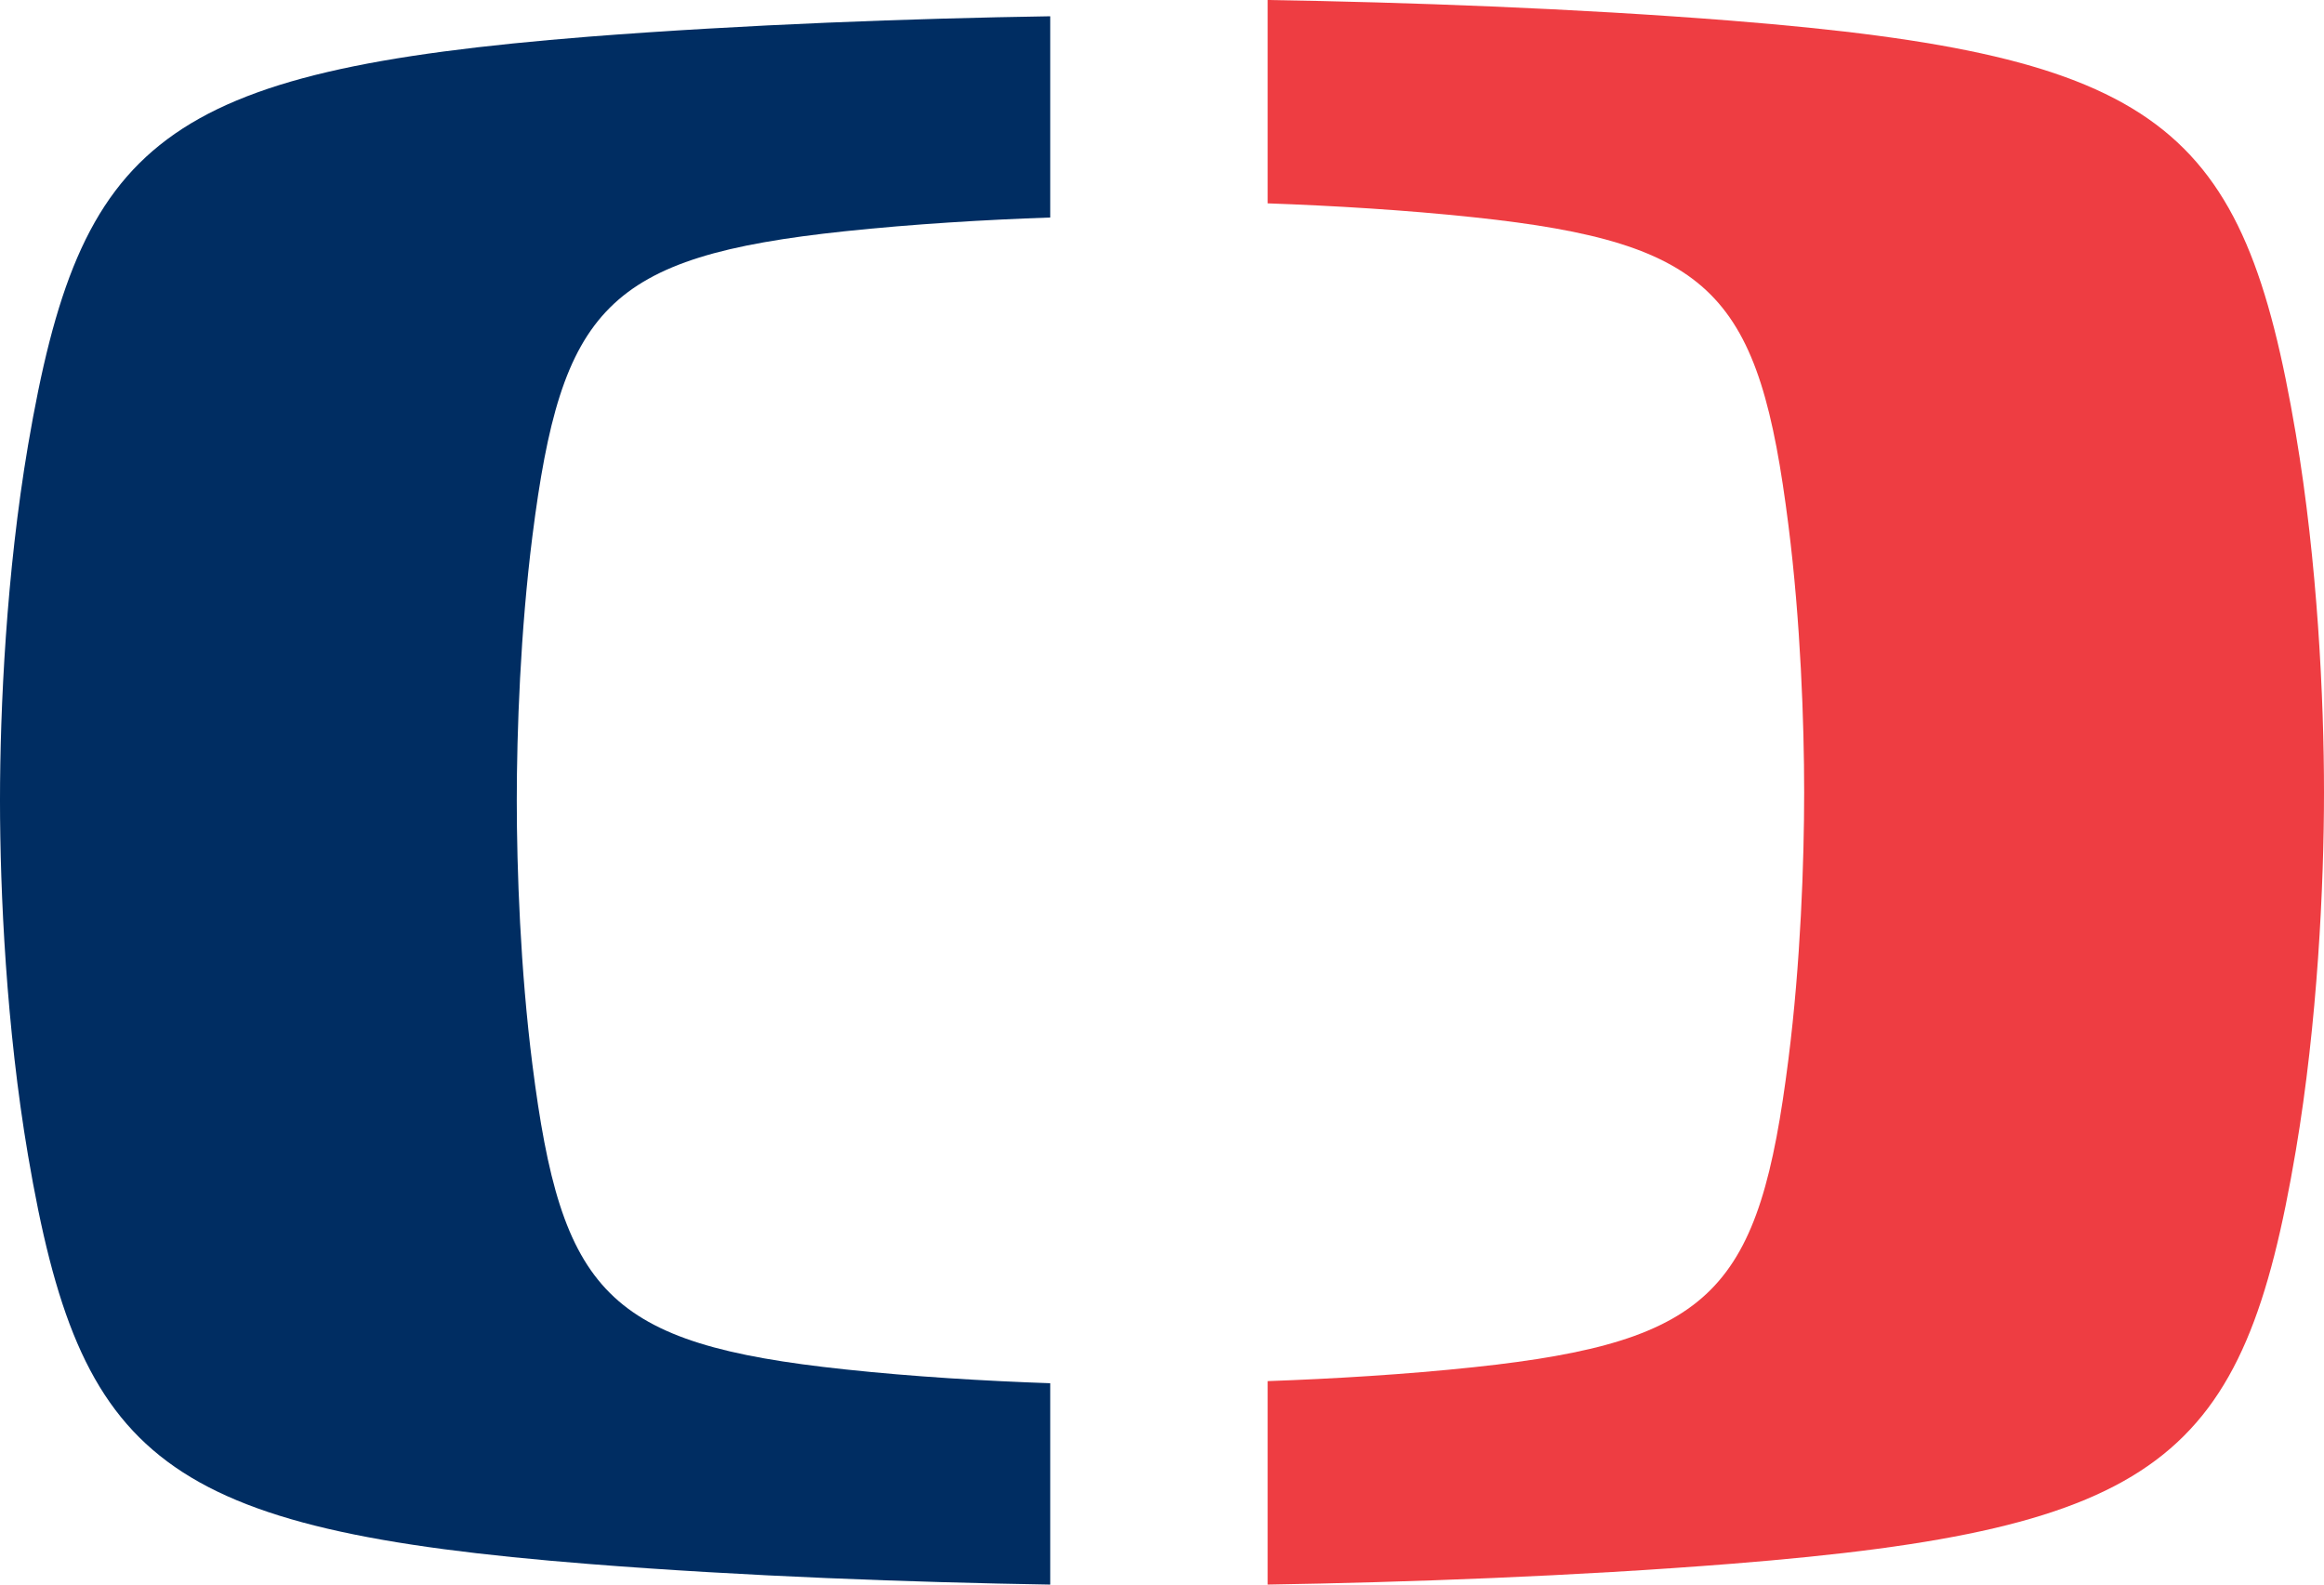 <?xml version="1.0" encoding="UTF-8"?>
<svg width="22px" height="15px" viewBox="0 0 22 15" version="1.1" xmlns="http://www.w3.org/2000/svg" xmlns:xlink="http://www.w3.org/1999/xlink">
    <!-- Generator: Sketch 50.2 (55047) - http://www.bohemiancoding.com/sketch -->
    <title>ico_ct_big</title>
    <desc>Created with Sketch.</desc>
    <defs></defs>
    <g id="Rezani" stroke="none" stroke-width="1" fill="none" fill-rule="evenodd">
        <g id="Artboard" transform="translate(-734, -182)">
            <g id="ico_ct_big" transform="translate(734, 182)">
                <path d="M22,7.5 C22,8.379 21.939,9.675 21.733,10.893 C21.238,13.816 20.476,14.478 16.392,14.803 C14.909,14.921 13.303,14.979 12,15 L12,13.074 C12.617,13.052 13.307,13.011 13.953,12.942 C16.23,12.699 16.655,12.207 16.93,10.027 C17.045,9.121 17.079,8.156 17.079,7.501 C17.079,6.844 17.045,5.88 16.93,4.972 C16.655,2.791 16.23,2.299 13.953,2.057 C13.307,1.988 12.617,1.947 12,1.925 L12,0 C13.303,0.021 14.909,0.078 16.392,0.196 C20.476,0.522 21.238,1.183 21.733,4.106 C21.939,5.324 22,6.62 22,7.5" id="Fill-4" fill="#EE3D42"></path>
                <path d="M5.575,0.347 C7.05,0.232 8.647,0.174 9.942,0.154 L9.942,2.059 C9.328,2.08 8.643,2.121 7.999,2.189 C5.736,2.429 5.314,2.916 5.04,5.075 C4.926,5.974 4.892,6.928 4.892,7.578 C4.892,8.226 4.926,9.181 5.04,10.078 C5.314,12.236 5.736,12.723 7.999,12.963 C8.643,13.032 9.328,13.073 9.942,13.094 L9.942,15 C8.647,14.979 7.05,14.922 5.575,14.805 C1.515,14.483 0.758,13.828 0.265,10.935 C0.06,9.729 -2.22222222e-05,8.447 -2.22222222e-05,7.576 C-2.22222222e-05,6.705 0.06,5.424 0.265,4.218 C0.758,1.325 1.515,0.67 5.575,0.347" id="Fill-1" fill="#002D62"></path>
            </g>
        </g>
    </g>
</svg>